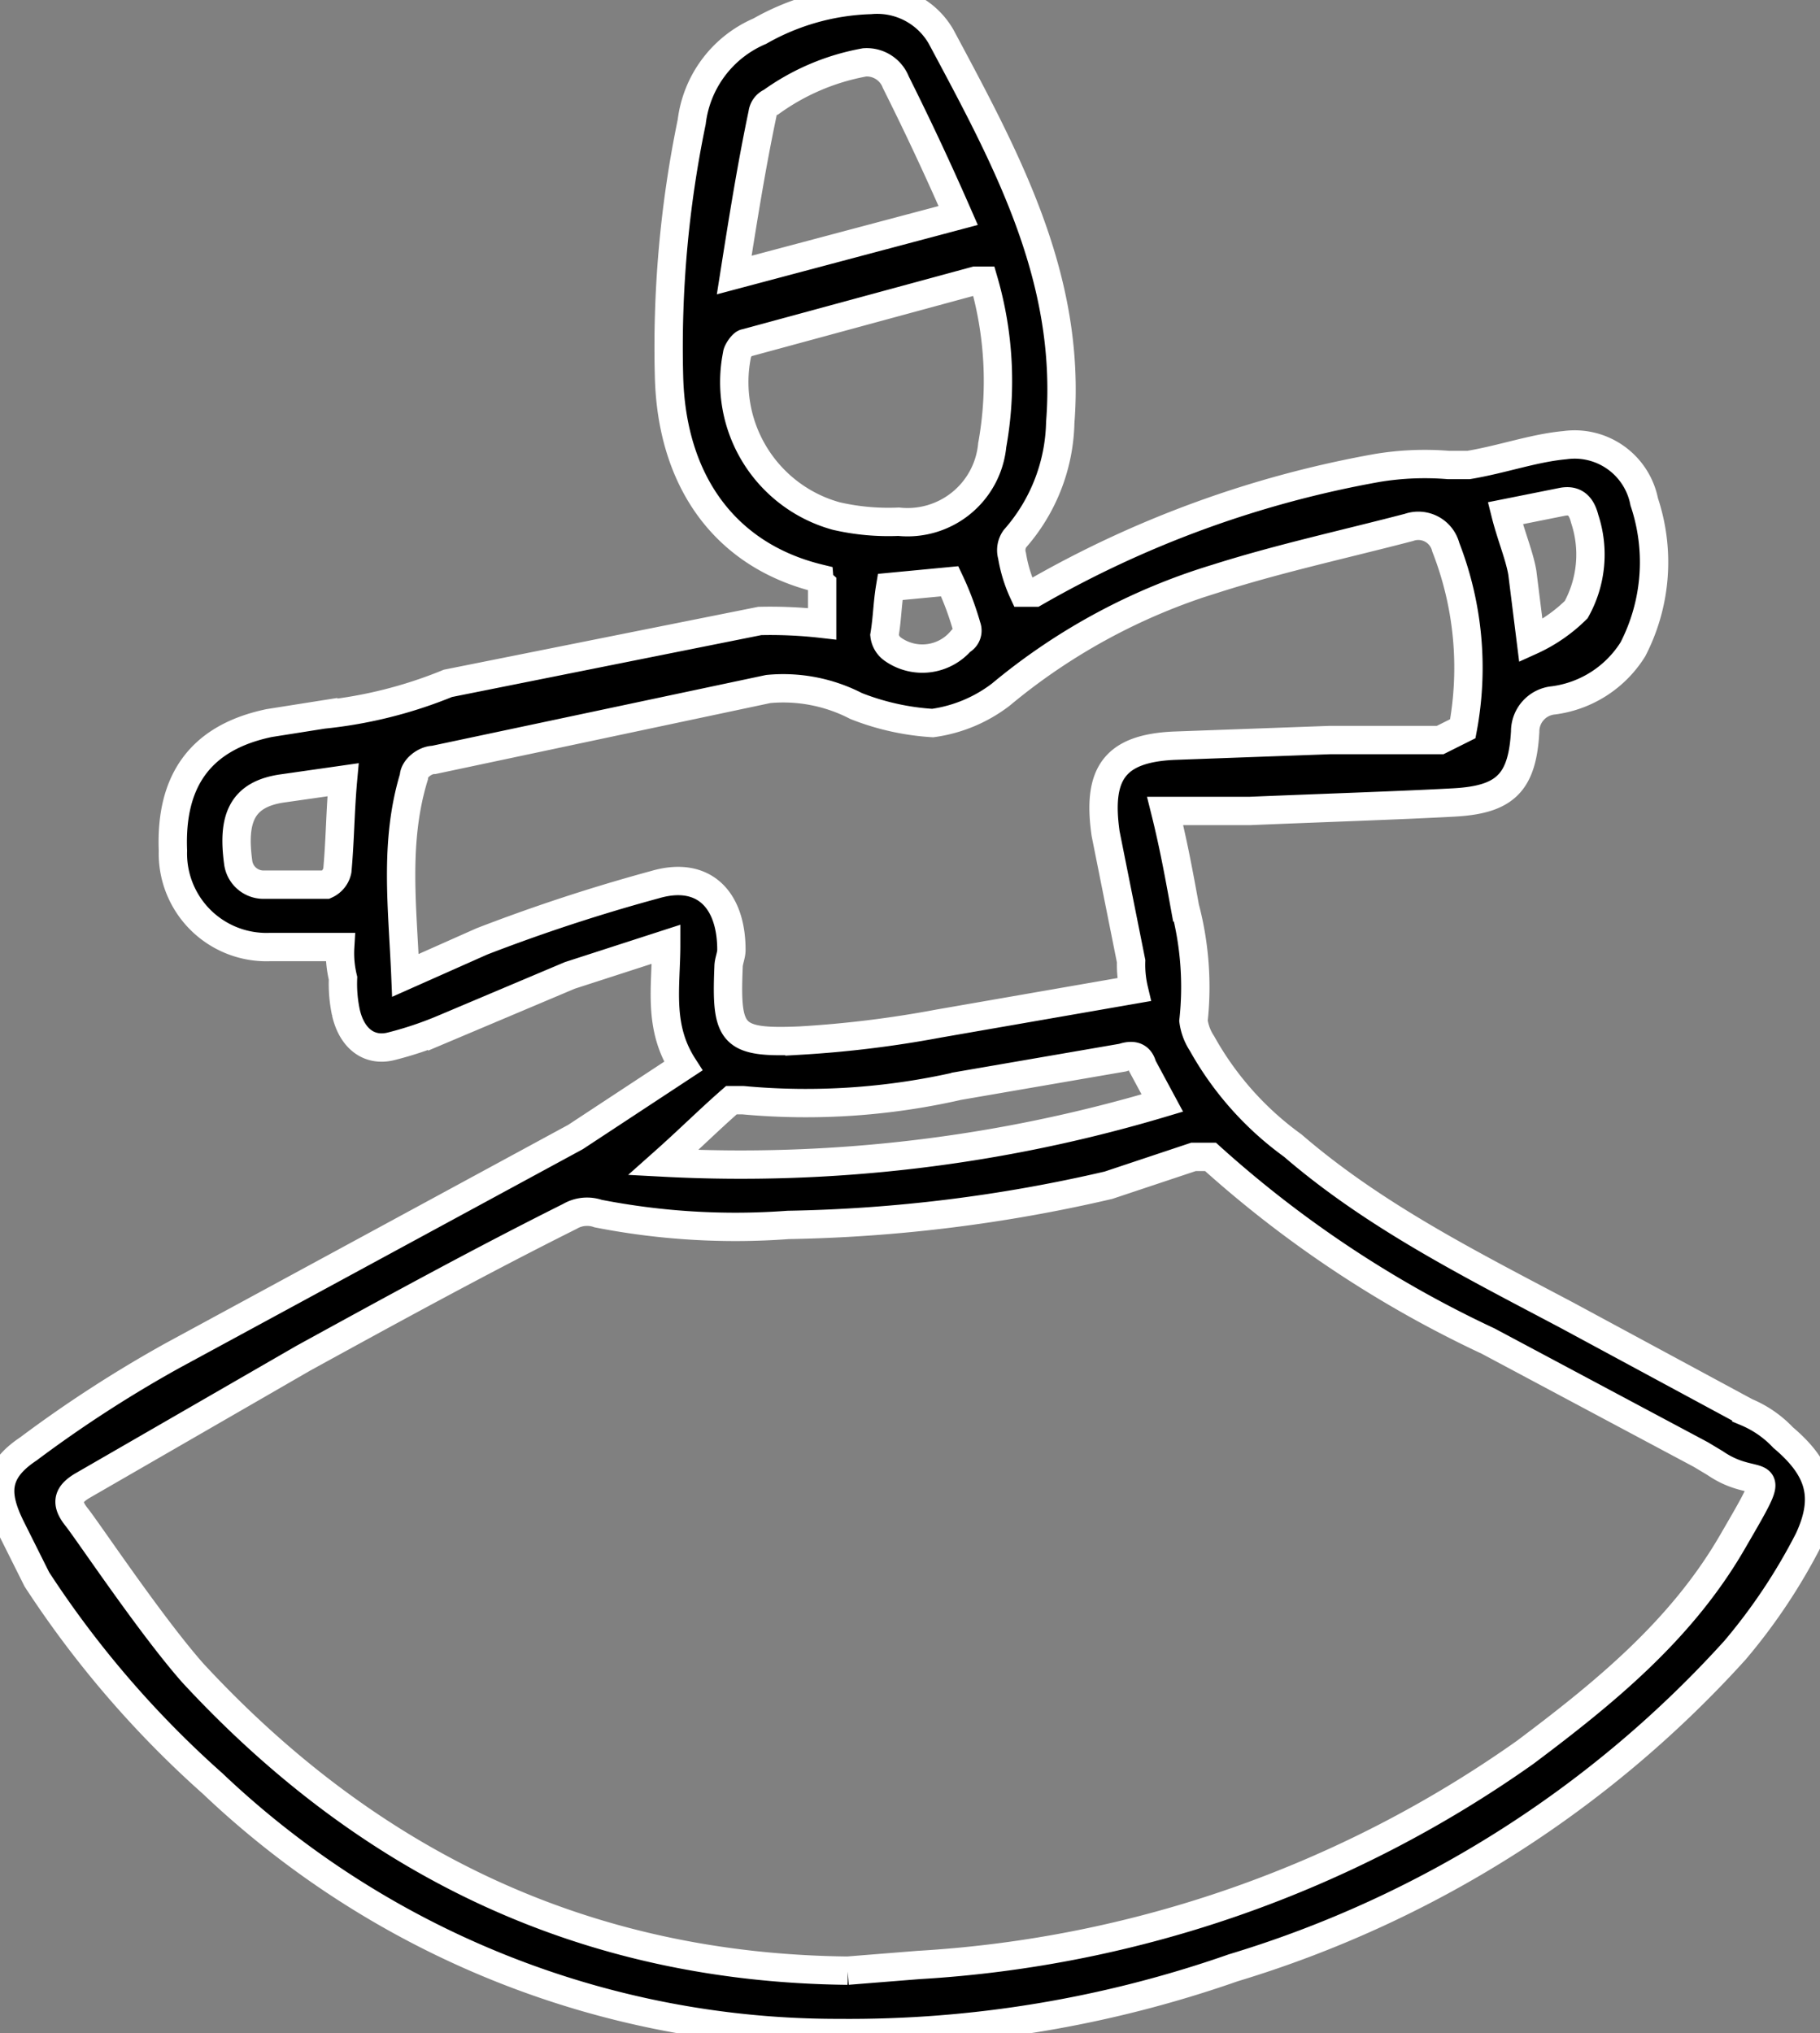 <svg xmlns='http://www.w3.org/2000/svg' width='64.2' height='71.7' class=" icon"  stroke="white"  viewBox='0 0 64.2 71.7'><rect x="0" y="0" width="64.2" height="71.7" fill="#808080" stroke="none"/><path d='M24.1,37.6c-.9-1.4-.6-2.8-.6-4.3l-3.4,1.1-4.5,1.9a12.7,12.7,0,0,1-1.8.6c-.8.2-1.4-.3-1.6-1.2a4.9,4.9,0,0,1-.1-1.2,3.7,3.7,0,0,1-.1-1.1H9.5a3.3,3.3,0,0,1-3.4-3.4c-.1-2.5,1-4,3.4-4.5l1.9-.3a15.8,15.8,0,0,0,4.4-1.1l11-2.2A16.1,16.1,0,0,1,29,22V20.6a.3.3,0,0,1-.1-.2c-3.3-.8-5.2-3.4-5.3-7.1a39.2,39.2,0,0,1,.8-9,4,4,0,0,1,2.4-3.2A8.4,8.4,0,0,1,30.7,0a2.6,2.6,0,0,1,2.5,1.3c2.3,4.3,4.6,8.5,4.2,13.6A6.4,6.4,0,0,1,35.8,19a.7.7,0,0,0-.1.6,5,5,0,0,0,.4,1.3h.4a37.4,37.4,0,0,1,12.1-4.4,10.3,10.3,0,0,1,2.5-.1h.7c1.2-.2,2.3-.6,3.4-.7a2.5,2.5,0,0,1,2.8,2,6.7,6.7,0,0,1-.4,5.2,3.9,3.9,0,0,1-2.8,1.8,1.1,1.1,0,0,0-1,1.1c-.1,1.8-.7,2.4-2.5,2.5s-4.8.2-7.2.3h-3c.3,1.2.5,2.3.7,3.4a11,11,0,0,1,.3,4,1.9,1.9,0,0,0,.3.8,11.1,11.1,0,0,0,3.2,3.6c2.9,2.5,6.3,4.2,9.7,6l6.3,3.4a3.8,3.8,0,0,1,1.3.9c1.3,1.1,1.6,2.1.9,3.6a20.4,20.4,0,0,1-2.6,3.9A39.1,39.1,0,0,1,43.5,69.4a41,41,0,0,1-13.9,2.3A32,32,0,0,1,7.5,62.9a35.7,35.7,0,0,1-6.2-7.2L.4,53.9c-.6-1.2-.6-2,.6-2.8a44.5,44.5,0,0,1,5.1-3.3l14.2-7.7Zm5.8,31.9,2.5-.2a41.2,41.2,0,0,0,21.4-7.5c2.8-2.1,5.5-4.3,7.3-7.4s1-1.7-.6-2.8l-.5-.3-7.5-4a39.8,39.8,0,0,1-9.8-6.5h-.6l-3,1a53.8,53.8,0,0,1-11.3,1.4,25.2,25.2,0,0,1-6.7-.4,1.2,1.2,0,0,0-1,.1c-3.2,1.6-6.3,3.3-9.4,5L2.9,52.4c-.5.3-.6.6-.2,1.1S5.3,57.3,6.8,59C13,65.7,20.6,69.4,29.9,69.5ZM40,34.9a3.8,3.8,0,0,1-.1-1L39,29.4c-.3-2.1.3-3,2.4-3.1l5.5-.2h3.9l.8-.4a11.7,11.7,0,0,0-.6-6.4,1,1,0,0,0-1.3-.7c-2.3.6-4.6,1.1-6.8,1.8a21.7,21.7,0,0,0-7.6,4.1,5.1,5.1,0,0,1-2.4,1,8.8,8.8,0,0,1-2.7-.6,5.6,5.6,0,0,0-3.1-.6L15.3,26.8c-.3,0-.7.3-.7.6-.7,2.3-.4,4.6-.3,7L17,33.2a62.1,62.1,0,0,1,6.1-2c1.7-.5,2.7.5,2.7,2.3,0,.2-.1.4-.1.6-.1,2.4.1,2.7,2.5,2.6a38.6,38.6,0,0,0,4.9-.6Zm-5.3-25h-.3l-8.1,2.2c-.1,0-.3.3-.3.4a4.9,4.9,0,0,0,3.5,5.7,8.2,8.2,0,0,0,2.2.2A3,3,0,0,0,35,15.7,12.7,12.7,0,0,0,34.7,9.9Zm-.9-2.3c-.7-1.6-1.4-3.1-2.2-4.7a1.1,1.1,0,0,0-1.1-.7,8.1,8.1,0,0,0-3.3,1.4.5.5,0,0,0-.3.4c-.4,1.9-.7,3.8-1,5.7ZM23.4,41A51.9,51.9,0,0,0,41,38.9l-.7-1.3c-.1-.4-.4-.4-.7-.3l-5.8,1a24.2,24.2,0,0,1-7.6.5h-.4C25,39.5,24.3,40.2,23.4,41ZM12.1,27.5l-2.1.3c-1.5.2-1.8,1.1-1.6,2.6a.9.9,0,0,0,.9.8h2.2a.7.7,0,0,0,.4-.5C12,29.6,12,28.6,12.1,27.5Zm41-9.4c.2.8.5,1.5.6,2.1l.3,2.4a5.5,5.5,0,0,0,1.6-1.1,4,4,0,0,0,.3-3.2c-.1-.4-.3-.7-.8-.6ZM31.4,20.7c-.1.6-.1,1.1-.2,1.7a.7.7,0,0,0,.3.5,1.8,1.8,0,0,0,2.4-.3.4.4,0,0,0,.2-.5,10.4,10.4,0,0,0-.6-1.6Z'/></svg>

